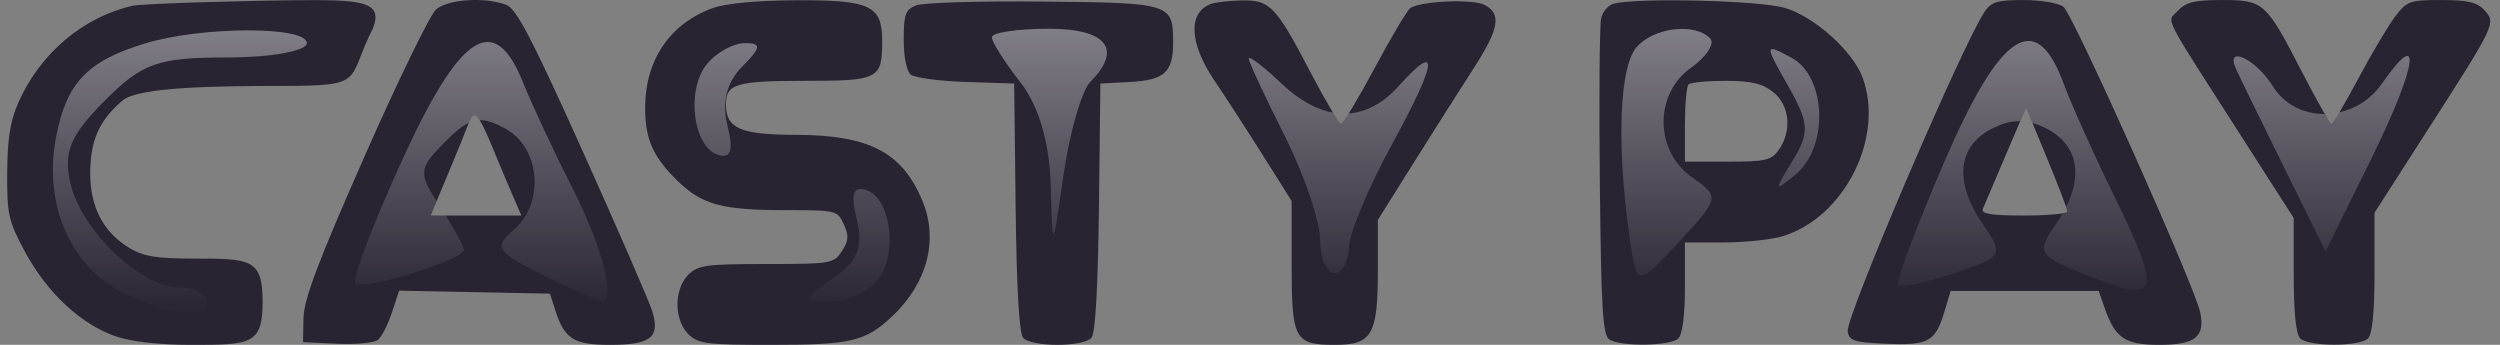 <svg width="174" height="24" viewBox="0 0 174 24" fill="none" xmlns="http://www.w3.org/2000/svg">
<rect x="0" y="0" width="174" height="24" fill="#808080" stroke="none"/>
<path fill-rule="evenodd" clip-rule="evenodd" d="M9.179 0.41C5.762 1.215 2.831 3.694 1.312 7.062C0.718 8.382 0.518 9.599 0.502 12.001C0.483 14.934 0.583 15.377 1.759 17.558C3.278 20.377 5.666 22.596 8.054 23.409C9.144 23.781 11.085 24 13.283 24C17.443 24 18.278 24.002 18.278 21C18.278 17.999 17.422 18.001 13.497 17.999C10.885 17.998 9.967 17.846 8.994 17.252C7.188 16.151 6.282 14.424 6.28 12.076C6.279 9.773 6.906 8.362 8.544 6.983C9.665 6.04 15.264 5.98 19.698 5.98C25.541 5.98 24.09 5.626 25.956 1.976C26.715 0.018 25.043 -0.022 20.34 0.018C17.932 0.039 9.956 0.227 9.179 0.41ZM30.352 0.658C29.934 1.019 27.695 5.617 25.375 10.876C22.153 18.178 21.148 20.836 21.123 22.125L21.09 23.812L23.467 23.925C24.774 23.987 26.053 23.863 26.311 23.649C26.568 23.436 27.004 22.579 27.279 21.746L27.779 20.23L33.028 20.334L38.278 20.438L38.638 21.563C39.293 23.603 39.919 24 42.476 24C45.308 24 45.963 23.471 45.392 21.641C45.186 20.98 43.016 15.991 40.57 10.556C37.025 2.678 35.944 0.606 35.239 0.338C33.751 -0.227 31.18 -0.059 30.352 0.658ZM49.64 0.551C46.638 1.621 44.901 4.17 44.901 7.508C44.901 9.719 45.463 10.958 47.237 12.663C48.893 14.254 50.302 14.626 54.682 14.626C58.201 14.626 58.29 14.647 58.728 15.609C59.094 16.413 59.069 16.756 58.592 17.484C58.029 18.343 57.842 18.375 53.33 18.375C49.151 18.375 48.571 18.456 47.901 19.125C47.437 19.59 47.151 20.375 47.151 21.188C47.151 22 47.437 22.786 47.901 23.25C48.577 23.926 49.151 24 53.689 24C59.25 24 60.245 23.764 62.102 22.009C64.551 19.692 65.333 16.687 64.194 13.963C62.783 10.585 60.49 9.396 55.365 9.384C51.52 9.375 50.526 8.94 50.526 7.265C50.526 5.836 51.231 5.626 56.025 5.626C61.175 5.626 61.4 5.51 61.4 2.839C61.4 0.394 60.572 -0.001 55.494 0.018C52.745 0.028 50.544 0.229 49.64 0.551ZM63.744 0.378C63.016 0.68 62.9 1.006 62.9 2.756C62.9 3.965 63.097 4.948 63.388 5.19C63.657 5.413 65.386 5.644 67.232 5.704L70.587 5.814L70.688 14.409C70.753 19.979 70.935 23.178 71.203 23.502C71.754 24.165 75.42 24.165 75.971 23.502C76.239 23.178 76.42 19.979 76.486 14.409L76.587 5.814L78.649 5.705C81.036 5.579 81.649 5.027 81.649 3.001C81.649 0.226 81.566 0.199 72.586 0.109C68.187 0.064 64.208 0.185 63.744 0.378ZM84.273 0.275C82.665 0.887 82.771 3.015 84.54 5.631C85.305 6.763 86.824 9.106 87.915 10.839L89.898 13.99V18.406C89.898 23.622 90.101 24 92.903 24C95.498 24 95.898 23.308 95.898 18.82V15.307L98.405 11.31C99.784 9.112 101.64 6.187 102.53 4.811C104.34 2.009 104.526 0.981 103.336 0.344C102.544 -0.08 98.958 0.063 98.17 0.55C97.965 0.677 96.851 2.545 95.694 4.703C94.537 6.861 93.476 8.623 93.337 8.62C93.199 8.617 92.242 7.002 91.21 5.03C88.792 0.405 88.398 -0.006 86.415 0.031C85.546 0.047 84.583 0.157 84.273 0.275ZM112.303 0.26C111.942 0.355 111.555 0.799 111.442 1.248C111.329 1.697 111.287 6.837 111.348 12.671C111.442 21.608 111.548 23.334 112.022 23.633C112.829 24.143 116.288 24.083 116.821 23.55C117.099 23.272 117.271 21.908 117.271 19.988V16.875H119.946C121.418 16.875 123.264 16.683 124.05 16.448C128.368 15.154 131.192 9.542 129.624 5.369C128.935 3.537 126.274 1.157 124.238 0.552C122.479 0.03 113.98 -0.178 112.303 0.26ZM138.11 0.845C136.503 3.298 128.46 22.079 128.599 23.051C128.694 23.718 129.025 23.826 131.273 23.924C134.216 24.052 134.705 23.785 135.328 21.706L135.764 20.25H140.917H146.071L146.487 21.445C147.216 23.535 147.906 24 150.281 24C152.78 24 153.478 23.453 153.14 21.761C152.782 19.974 144.286 0.985 143.614 0.47C143.277 0.212 142.025 0.002 140.832 0.002C138.995 0.002 138.577 0.131 138.11 0.845ZM151.583 0.75C150.811 1.603 150.27 0.551 156.403 10.119L159.643 15.175V19.137C159.643 21.719 159.8 23.257 160.093 23.55C160.677 24.134 164.234 24.134 164.818 23.55C165.114 23.254 165.268 21.678 165.268 18.952V14.804L168.836 9.248C173.709 1.661 173.732 1.611 172.924 0.717C172.417 0.158 171.762 0.002 169.916 0.002C167.688 0.002 167.505 0.07 166.653 1.22C166.157 1.891 165.01 3.831 164.103 5.532C163.197 7.233 162.371 8.623 162.268 8.62C162.165 8.617 161.237 6.982 160.206 4.985C157.701 0.135 157.552 0.002 154.639 0.002C152.738 0.002 152.124 0.152 151.583 0.75ZM123.408 6.404C124.558 7.309 124.738 9.095 123.812 10.417C123.292 11.16 122.903 11.251 120.25 11.251H117.271V8.689C117.271 7.279 117.384 6.014 117.521 5.876C117.659 5.739 118.817 5.626 120.096 5.626C121.879 5.626 122.649 5.807 123.408 6.404ZM143.892 14.719C143.893 14.874 142.527 15.001 140.855 15.001C138.569 15.001 137.863 14.884 138.008 14.532C138.114 14.274 138.834 12.582 139.608 10.773L141.014 7.482L142.452 10.96C143.242 12.873 143.891 14.565 143.892 14.719ZM34.299 10.313C34.724 11.345 35.345 12.821 35.679 13.595L36.287 15.001H33.129H29.972L31.185 12.095C31.852 10.496 32.517 8.865 32.662 8.47C32.993 7.569 33.318 7.934 34.299 10.313Z" fill="#282432"/>
<path fill-rule="evenodd" clip-rule="evenodd" d="M92.771 7.834C91.605 7.624 90.402 6.954 89.208 5.826C87.945 4.63 86.912 3.842 86.914 4.076C86.916 4.309 88.033 6.714 89.397 9.419C90.761 12.125 91.876 15.388 91.876 16.669C91.876 17.951 92.323 19 92.869 19C93.416 19 93.871 18.212 93.88 17.25C93.89 16.288 95.232 13.064 96.863 10.086C100.053 4.257 100.226 2.787 97.345 5.994C96.287 7.17 95.111 7.803 93.875 7.894C93.588 8.352 93.392 8.622 93.338 8.62C93.279 8.619 93.071 8.324 92.771 7.834ZM161.807 7.934C160.382 7.944 159 7.303 158.191 6C157.03 4.129 154.881 3.095 155.608 4.757C155.79 5.174 157.271 8.211 158.9 11.507L161.862 17.5L165.052 11.027C168.248 4.544 168.651 1.7 165.791 5.81C165.039 6.891 163.959 7.562 162.824 7.817C162.524 8.317 162.317 8.621 162.268 8.62C162.228 8.619 162.059 8.365 161.807 7.934ZM143.569 14.845C143.776 14.807 143.892 14.765 143.892 14.719C143.892 14.685 143.86 14.577 143.803 14.408C144.974 12.052 144.537 10.081 142.53 9C142.158 8.8 141.804 8.652 141.459 8.557L141.014 7.482L140.609 8.431C139.947 8.417 139.287 8.607 138.557 9C136.194 10.273 136.012 12.751 138.063 15.699C139.483 17.741 139.385 17.9 136.01 19.021C134.06 19.669 132.308 20.041 132.115 19.848C131.924 19.654 133.37 15.784 135.33 11.248C139.223 2.24 141.688 0.601 143.601 5.75C144.163 7.263 145.716 10.726 147.052 13.446C150.488 20.438 150.301 21.163 145.549 19.283C141.832 17.813 141.694 17.612 143.065 15.641C143.253 15.372 143.42 15.107 143.569 14.845ZM33.386 8.364C33.891 8.352 34.432 8.552 35.142 8.935C37.636 10.279 37.938 14.18 35.693 16.056C34.329 17.195 34.598 17.582 37.856 19.178C39.903 20.18 41.721 21 41.897 21C42.899 21 41.907 17.161 39.862 13.135C38.568 10.586 37.014 7.263 36.407 5.75C34.408 0.76 32.049 2.27 27.994 11.134C25.948 15.608 24.482 19.478 24.736 19.734C25.264 20.266 32.283 18.084 32.283 17.387C32.283 17.172 31.742 16.159 31.02 15.001H29.972L30.386 14.01C29.087 11.972 29.208 11.652 31.013 9.835C31.656 9.187 32.159 8.766 32.634 8.546C32.645 8.517 32.655 8.492 32.663 8.47C32.86 7.934 33.054 7.846 33.386 8.364ZM3.889 9.617C4.604 5.777 6.049 4.247 10.121 3.017C14.079 1.82 21.358 1.81 21.358 3C21.358 3.55 18.865 4 15.819 4C10.979 4 9.901 4.382 7.275 7.025C4.869 9.447 4.397 10.594 4.906 12.775C5.671 16.055 9.803 20 12.475 20C13.536 20 14.405 20.45 14.405 21C14.405 22.359 12.965 22.257 9.082 20.623C5.102 18.949 2.986 14.465 3.889 9.617ZM71.019 5.727C69.926 4.329 69.032 2.918 69.032 2.592C69.032 2.267 70.82 2 73.005 2C77.037 2 78.147 3.423 75.888 5.697C75.289 6.3 74.451 9.202 74.026 12.147C73.624 14.93 73.431 16.266 73.321 16.259C73.22 16.253 73.189 15.101 73.129 12.885C73.05 9.936 72.288 7.352 71.019 5.727ZM113.383 16.26C112.517 10.02 112.718 4.725 113.872 3.324C115.026 1.924 117.916 1.551 119.018 2.66C119.378 3.023 118.782 3.949 117.694 4.717C115.135 6.521 115.153 10.492 117.728 12.307C119.717 13.71 119.706 13.767 116.824 16.874C115.315 18.5 114.586 19.286 114.162 19.146C113.765 19.015 113.635 18.076 113.383 16.26ZM49.956 10.77C48.212 10.191 47.747 6.225 49.214 4.445C49.868 3.65 51.052 3 51.844 3C53.022 3 52.987 3.298 51.65 4.644C50.578 5.722 50.228 7.131 50.629 8.742C51.066 10.494 50.873 11.074 49.956 10.77ZM124.741 11.227C125.968 9.236 125.932 8.583 124.442 5.962C122.785 3.047 122.791 2.997 124.69 4.02C127.118 5.329 127.298 10.206 124.989 12.128C123.478 13.385 123.457 13.309 124.741 11.227ZM57.966 19.387C59.706 18.16 60.104 17.18 59.632 15.289C59.189 13.509 59.378 12.925 60.298 13.23C62.042 13.809 62.508 17.775 61.041 19.555C60.386 20.35 58.911 21 57.764 21C55.728 21 55.733 20.961 57.966 19.387Z" fill="url(#paint0_linear_509_199)" fill-opacity="0.41"/>
<defs>
<linearGradient id="paint0_linear_509_199" x1="85.698" y1="2" x2="85.698" y2="21.941" gradientUnits="userSpaceOnUse">
<stop stop-color="white"/>
<stop offset="1" stop-color="white" stop-opacity="0"/>
</linearGradient>
</defs>
</svg>

